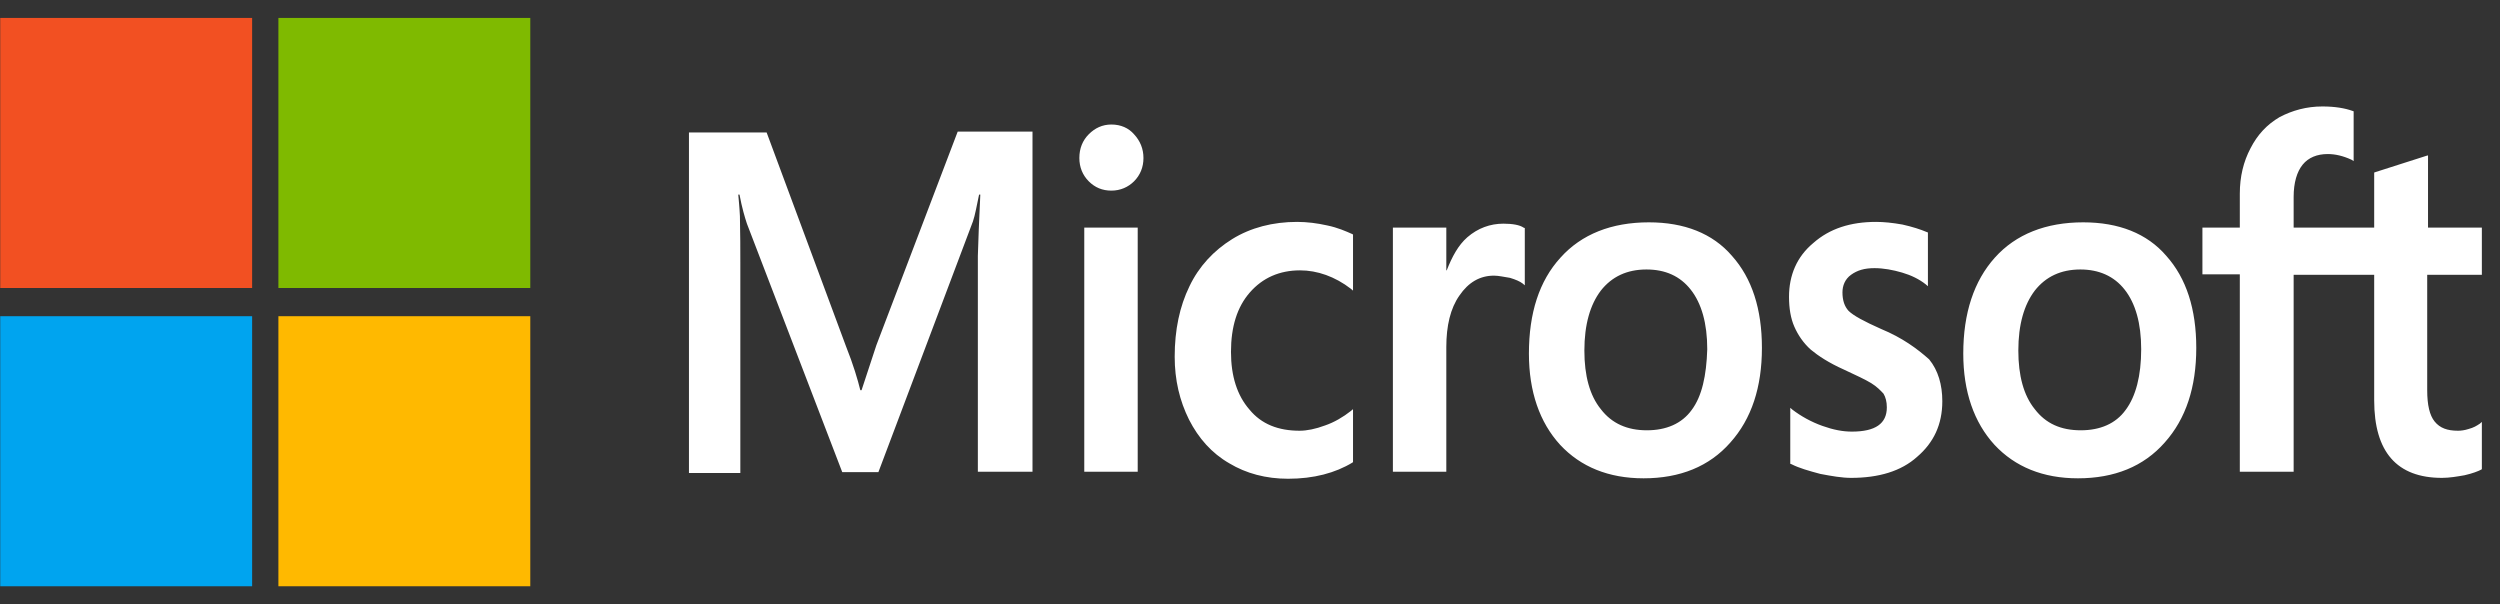 <svg width="120" height="29" viewBox="0 0 120 29" fill="none" xmlns="http://www.w3.org/2000/svg">
<rect x="0" y="0" width="120" height="29" fill="#333333" stroke="none"/>
<g clip-path="url(#clip0_2_53732)">
<path d="M42.065 16.572L41.355 18.729H41.295C41.177 18.243 40.96 17.503 40.605 16.615L36.798 6.358H33.07V22.705H35.536V12.618C35.536 11.983 35.536 11.264 35.516 10.376C35.496 9.932 35.457 9.594 35.437 9.34H35.496C35.615 9.974 35.753 10.44 35.852 10.736L40.428 22.663H42.163L46.7 10.63C46.799 10.355 46.897 9.805 46.996 9.34H47.055C46.996 10.545 46.956 11.624 46.937 12.279V22.642H49.56V6.316H45.97L42.065 16.572ZM52.045 10.926H54.61V22.642H52.045V10.926ZM53.347 5.977C52.913 5.977 52.558 6.147 52.262 6.443C51.967 6.739 51.809 7.119 51.809 7.585C51.809 8.029 51.967 8.409 52.262 8.705C52.558 9.001 52.913 9.15 53.347 9.15C53.781 9.15 54.156 8.98 54.432 8.705C54.728 8.409 54.886 8.029 54.886 7.585C54.886 7.141 54.728 6.76 54.432 6.443C54.176 6.147 53.801 5.977 53.347 5.977ZM63.703 10.82C63.229 10.714 62.736 10.651 62.263 10.651C61.099 10.651 60.034 10.926 59.146 11.476C58.259 12.026 57.549 12.787 57.095 13.739C56.622 14.711 56.385 15.832 56.385 17.122C56.385 18.243 56.622 19.237 57.075 20.146C57.529 21.034 58.16 21.753 59.008 22.24C59.817 22.726 60.764 22.98 61.829 22.98C63.052 22.98 64.097 22.705 64.926 22.198L64.945 22.176V19.639L64.847 19.723C64.472 20.019 64.038 20.273 63.604 20.421C63.151 20.59 62.736 20.675 62.381 20.675C61.355 20.675 60.547 20.358 59.975 19.66C59.383 18.983 59.087 18.053 59.087 16.89C59.087 15.684 59.383 14.732 59.995 14.035C60.606 13.337 61.415 12.977 62.401 12.977C63.229 12.977 64.078 13.273 64.847 13.865L64.945 13.95V11.264L64.926 11.243C64.59 11.095 64.216 10.926 63.703 10.82ZM72.165 10.736C71.534 10.736 70.942 10.947 70.429 11.391C69.995 11.772 69.699 12.322 69.443 12.977H69.423V10.926H66.859V22.642H69.423V16.657C69.423 15.642 69.62 14.796 70.054 14.183C70.488 13.548 71.04 13.231 71.711 13.231C71.948 13.231 72.184 13.294 72.48 13.337C72.756 13.421 72.954 13.506 73.092 13.612L73.19 13.696V10.947L73.131 10.926C72.954 10.799 72.599 10.736 72.165 10.736ZM79.147 10.672C77.352 10.672 75.912 11.243 74.906 12.364C73.881 13.485 73.388 15.028 73.388 16.974C73.388 18.793 73.9 20.273 74.887 21.352C75.873 22.409 77.214 22.959 78.891 22.959C80.646 22.959 82.047 22.388 83.053 21.246C84.078 20.104 84.572 18.581 84.572 16.699C84.572 14.838 84.098 13.358 83.132 12.279C82.204 11.201 80.844 10.672 79.147 10.672ZM81.199 19.681C80.725 20.337 79.976 20.654 79.049 20.654C78.121 20.654 77.372 20.337 76.839 19.639C76.307 18.983 76.05 18.032 76.05 16.826C76.05 15.578 76.327 14.627 76.839 13.95C77.372 13.273 78.102 12.935 79.029 12.935C79.936 12.935 80.646 13.252 81.159 13.908C81.672 14.563 81.948 15.515 81.948 16.763C81.909 18.032 81.692 19.025 81.199 19.681ZM90.292 15.79C89.483 15.43 88.97 15.155 88.733 14.923C88.536 14.711 88.438 14.415 88.438 14.035C88.438 13.717 88.556 13.4 88.852 13.189C89.148 12.977 89.483 12.871 89.976 12.871C90.41 12.871 90.864 12.956 91.298 13.083C91.732 13.21 92.126 13.4 92.442 13.654L92.54 13.739V11.159L92.481 11.137C92.185 11.011 91.791 10.884 91.317 10.778C90.844 10.693 90.41 10.651 90.055 10.651C88.832 10.651 87.826 10.968 87.037 11.666C86.248 12.322 85.873 13.21 85.873 14.246C85.873 14.796 85.952 15.282 86.13 15.684C86.307 16.086 86.564 16.467 86.919 16.784C87.274 17.08 87.787 17.418 88.497 17.735C89.088 18.01 89.542 18.222 89.818 18.391C90.094 18.56 90.272 18.75 90.41 18.898C90.509 19.068 90.568 19.279 90.568 19.554C90.568 20.337 90.016 20.717 88.891 20.717C88.457 20.717 88.004 20.633 87.471 20.442C86.939 20.252 86.445 19.977 86.031 19.66L85.933 19.575V22.261L85.992 22.282C86.366 22.472 86.82 22.599 87.372 22.747C87.925 22.853 88.418 22.938 88.852 22.938C90.173 22.938 91.258 22.62 92.027 21.923C92.816 21.246 93.231 20.379 93.231 19.258C93.231 18.476 93.033 17.778 92.599 17.249C92.027 16.741 91.317 16.213 90.292 15.79ZM99.996 10.672C98.201 10.672 96.761 11.243 95.755 12.364C94.749 13.485 94.237 15.028 94.237 16.974C94.237 18.793 94.749 20.273 95.736 21.352C96.722 22.409 98.063 22.959 99.74 22.959C101.495 22.959 102.896 22.388 103.902 21.246C104.927 20.104 105.421 18.581 105.421 16.699C105.421 14.838 104.947 13.358 103.981 12.279C103.054 11.201 101.693 10.672 99.996 10.672ZM102.028 19.681C101.554 20.337 100.805 20.654 99.878 20.654C98.931 20.654 98.201 20.337 97.669 19.639C97.136 18.983 96.88 18.032 96.88 16.826C96.88 15.578 97.156 14.627 97.669 13.95C98.201 13.273 98.931 12.935 99.858 12.935C100.746 12.935 101.476 13.252 101.988 13.908C102.501 14.563 102.777 15.515 102.777 16.763C102.777 18.032 102.521 19.025 102.028 19.681ZM119.129 13.189V10.926H116.545V7.458L116.466 7.479L114.02 8.261L113.961 8.282V10.926H110.095V9.446C110.095 8.769 110.253 8.24 110.529 7.902C110.805 7.563 111.22 7.394 111.732 7.394C112.087 7.394 112.462 7.479 112.876 7.669L112.975 7.733V5.343L112.916 5.322C112.561 5.195 112.087 5.11 111.476 5.11C110.707 5.11 110.036 5.301 109.425 5.618C108.813 5.977 108.359 6.464 108.024 7.119C107.689 7.754 107.511 8.473 107.511 9.298V10.926H105.716V13.168H107.511V22.642H110.095V13.189H113.961V19.216C113.961 21.69 115.046 22.938 117.216 22.938C117.571 22.938 117.946 22.874 118.301 22.811C118.676 22.726 118.952 22.62 119.109 22.536L119.129 22.515V20.252L119.031 20.337C118.873 20.442 118.735 20.527 118.498 20.59C118.301 20.654 118.123 20.675 117.985 20.675C117.472 20.675 117.117 20.548 116.861 20.231C116.624 19.935 116.506 19.448 116.506 18.729V13.189H119.129Z" fill="white"/>
<path d="M0.011 0.86H12.102V13.823H0.011V0.86Z" fill="#F25022"/>
<path d="M13.363 0.86H25.454V13.823H13.363V0.86Z" fill="#7FBA00"/>
<path d="M0.011 15.177H12.102V28.14H0.011V15.177Z" fill="#00A4EF"/>
<path d="M13.363 15.177H25.454V28.14H13.363V15.177Z" fill="#FFB900"/>
</g>
<defs>
<clipPath id="clip0_2_53732">
<rect width="119.124" height="27.28" fill="white" transform="translate(0.007 0.86)"/>
</clipPath>
</defs>
</svg>
